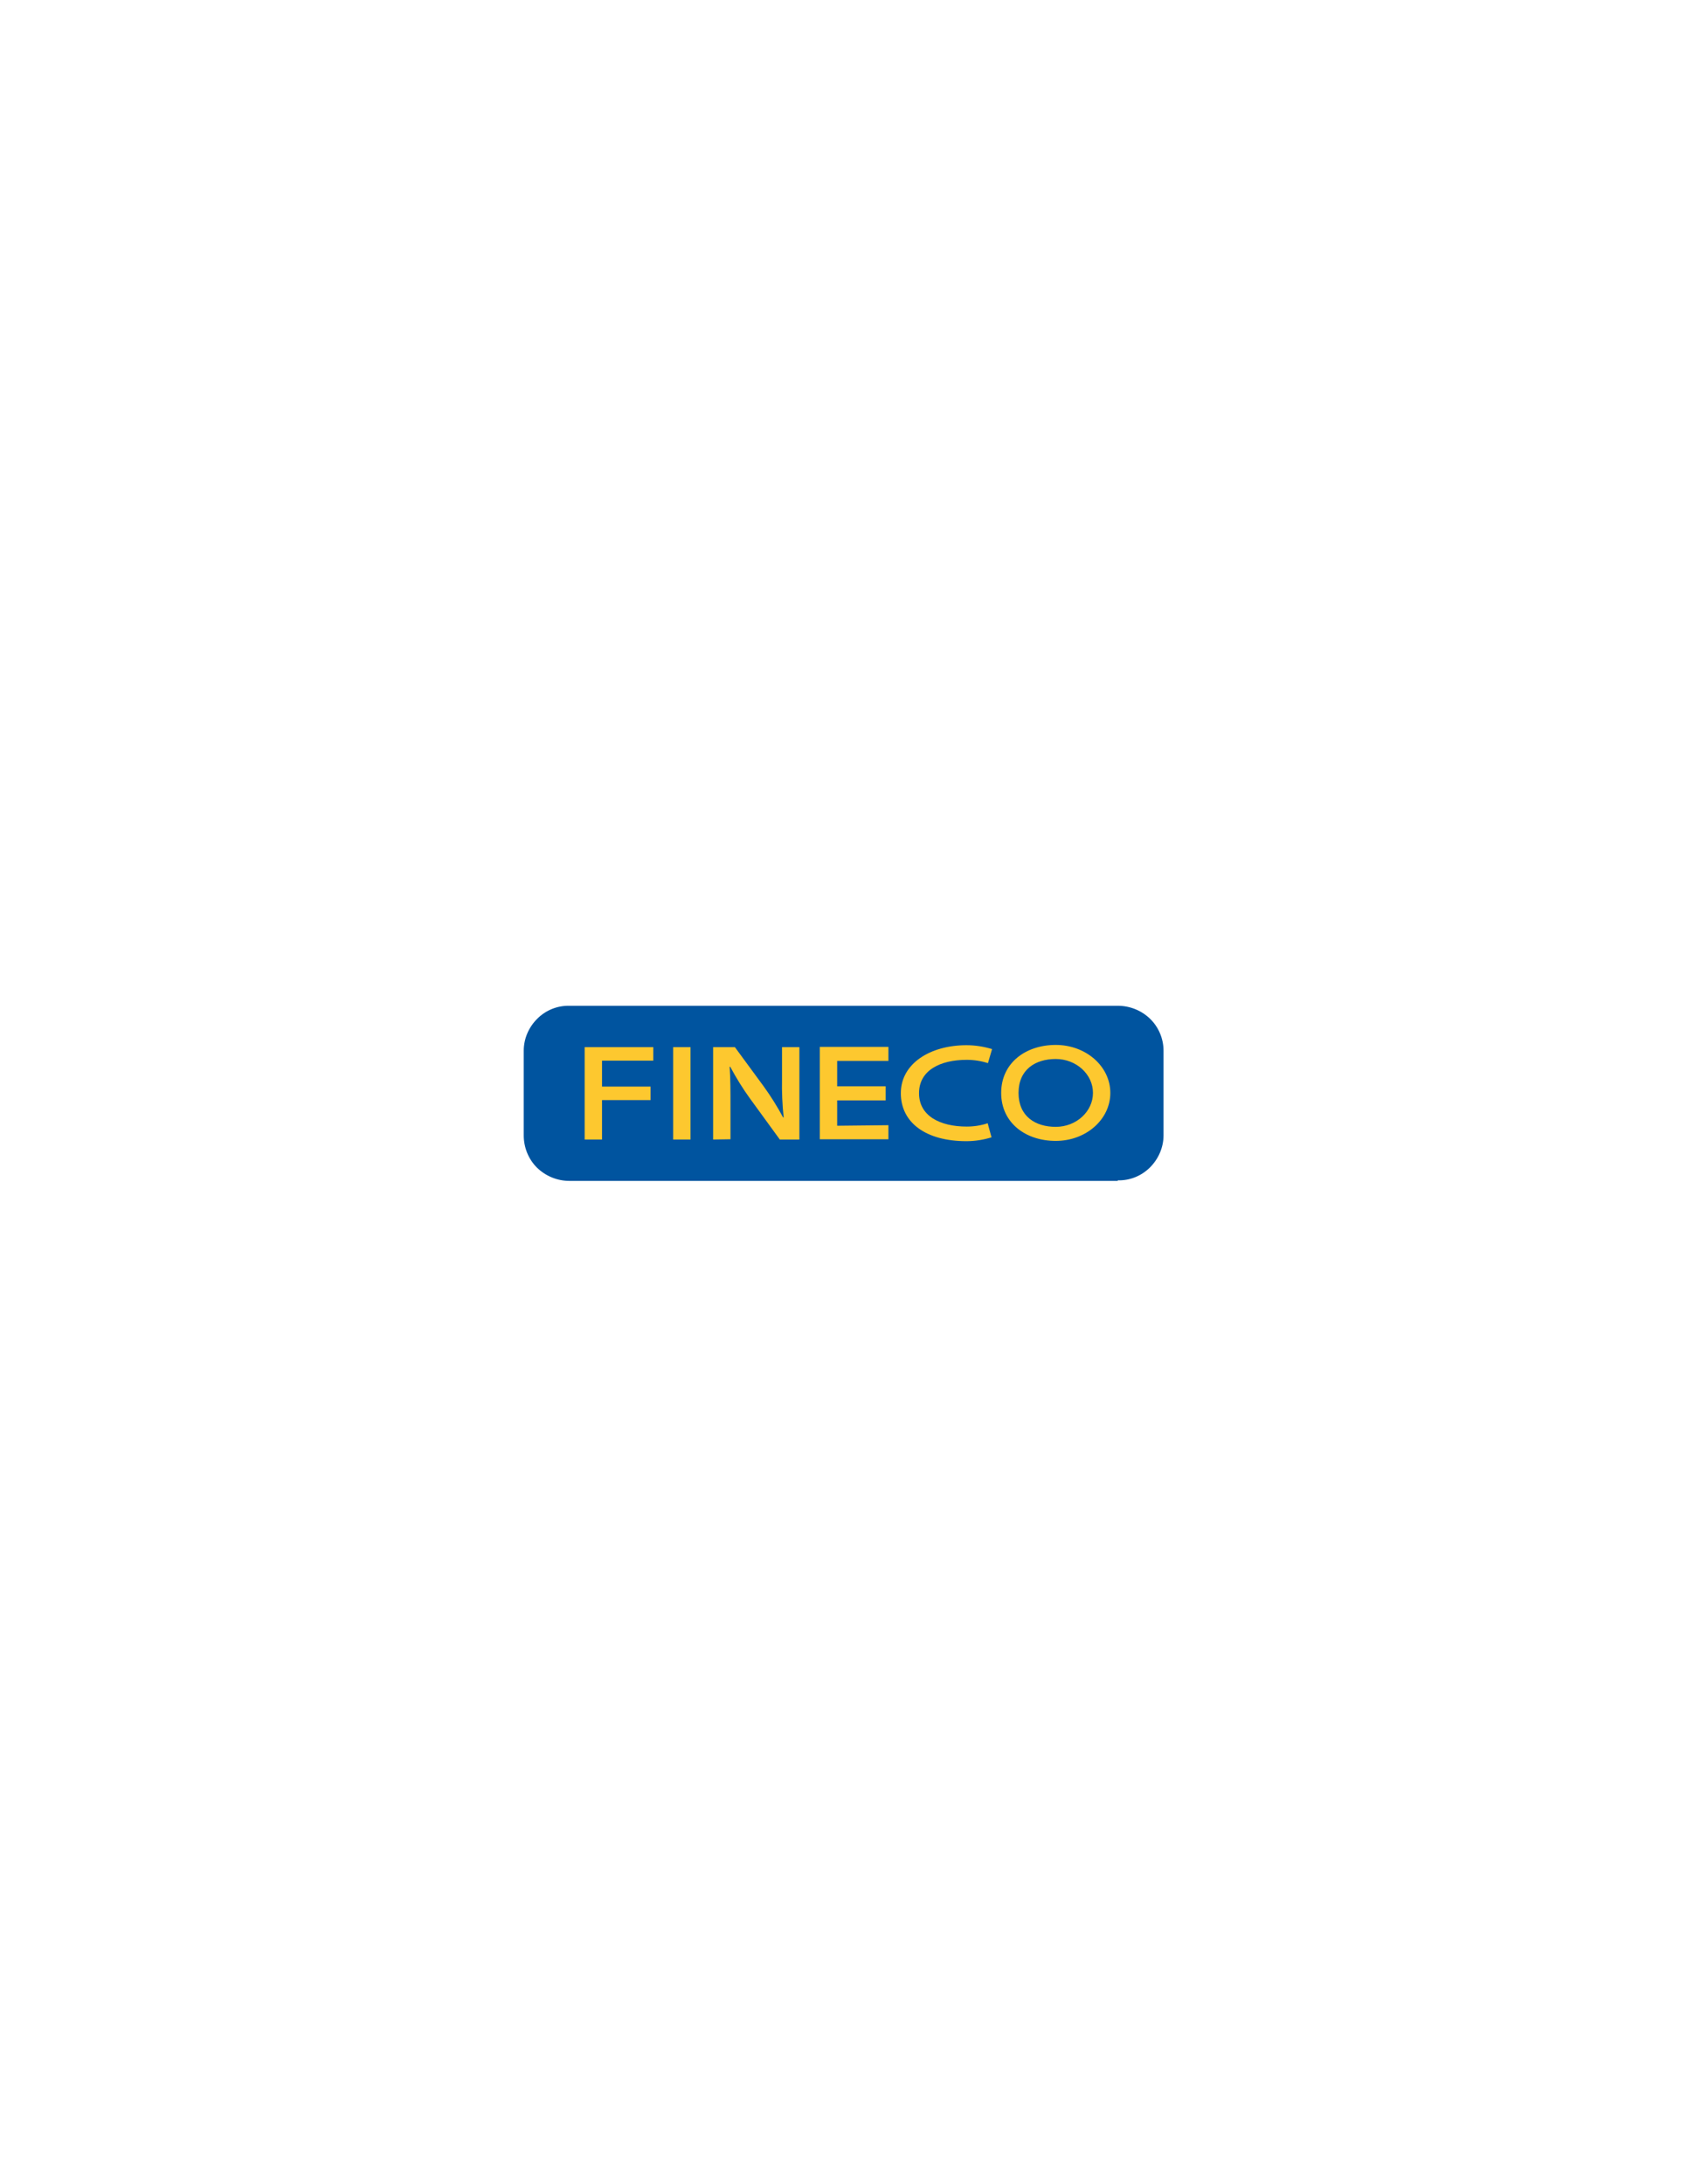 <?xml version="1.0" encoding="utf-8"?>
<!-- Generator: Adobe Illustrator 27.7.0, SVG Export Plug-In . SVG Version: 6.00 Build 0)  -->
<svg version="1.1" id="Layer_1" xmlns="http://www.w3.org/2000/svg" xmlns:xlink="http://www.w3.org/1999/xlink" x="0px" y="0px"
	 width="612px" height="792px" viewBox="0 0 612 792" style="enable-background:new 0 0 612 792;" xml:space="preserve">
<g>
	<path id="Tracciato_33009" style="fill:#00549F;" d="M405.5,428.2H206.6c-4.4,0-8.6-1.7-11.8-4.8c-3.1-3.1-4.8-7.3-4.8-11.7v-30.7
		c0-4.4,1.8-8.5,4.9-11.6c3.1-3.1,7.3-4.8,11.7-4.7h198.9c4.4,0,8.6,1.7,11.7,4.7c3.1,3,4.9,7.2,4.9,11.6v30.7
		c0,4.3-1.8,8.5-4.9,11.6c-3.1,3.1-7.3,4.8-11.7,4.7"/>
	<path id="Tracciato_33014" style="fill:#FDC82F;" d="M212.1,379.7H237v4.9h-18.6v9.4h17.6v4.9h-17.6v14.3h-6.3V379.7z"/>
	<rect id="Rettangolo_2810" x="244.2" y="379.7" style="fill:#FDC82F;" width="6.3" height="33.5"/>
	<path id="Tracciato_33015" style="fill:#FDC82F;" d="M258.7,413.2v-33.5h7.9l10.5,14.3c2.6,3.6,4.9,7.3,7,11.2h0.2
		c-0.5-4.6-0.7-9.3-0.6-14v-11.5h6.3v33.5h-7.1l-10.7-14.7c-2.7-3.7-5.1-7.6-7.3-11.7h-0.2c0.3,4.3,0.3,8.8,0.3,14.3v12L258.7,413.2
		z"/>
	<path id="Tracciato_33016" style="fill:#FDC82F;" d="M321.3,399h-17.6v9.2l18.6-0.2v5.1h-24.9v-33.5h24.9v5.1h-18.6v9.2h17.6V399z"
		/>
	<path id="Tracciato_33017" style="fill:#FDC82F;" d="M383,378.9c-11,0-19.8,6.6-19.8,17.4s8.8,17.4,19.8,17.4s19.8-7.8,19.8-17.4
		S394,378.9,383,378.9 M383,408.6c-7.4,0-13.5-3.8-13.5-12.3c0-8.4,6-12.3,13.5-12.3c7.4,0,13.5,5.5,13.5,12.3
		C396.5,403,390.5,408.6,383,408.6"/>
	<path id="Tracciato_33018" style="fill:#FDC82F;" d="M358.3,407.3c-2.4,0.8-5,1.2-7.6,1.2c-9.6,0-17.3-3.8-17.3-12.1
		s7.7-12.1,17.3-12.1c2.6,0,5.2,0.4,7.7,1.2l1.5-5.1c-3-0.9-6.1-1.4-9.3-1.4c-13.1,0-23.8,6.6-23.8,17.4c0,10.7,9.1,17.4,23.8,17.4
		c3.1,0,6.2-0.5,9.1-1.4L358.3,407.3z"/>
</g>
</svg>
